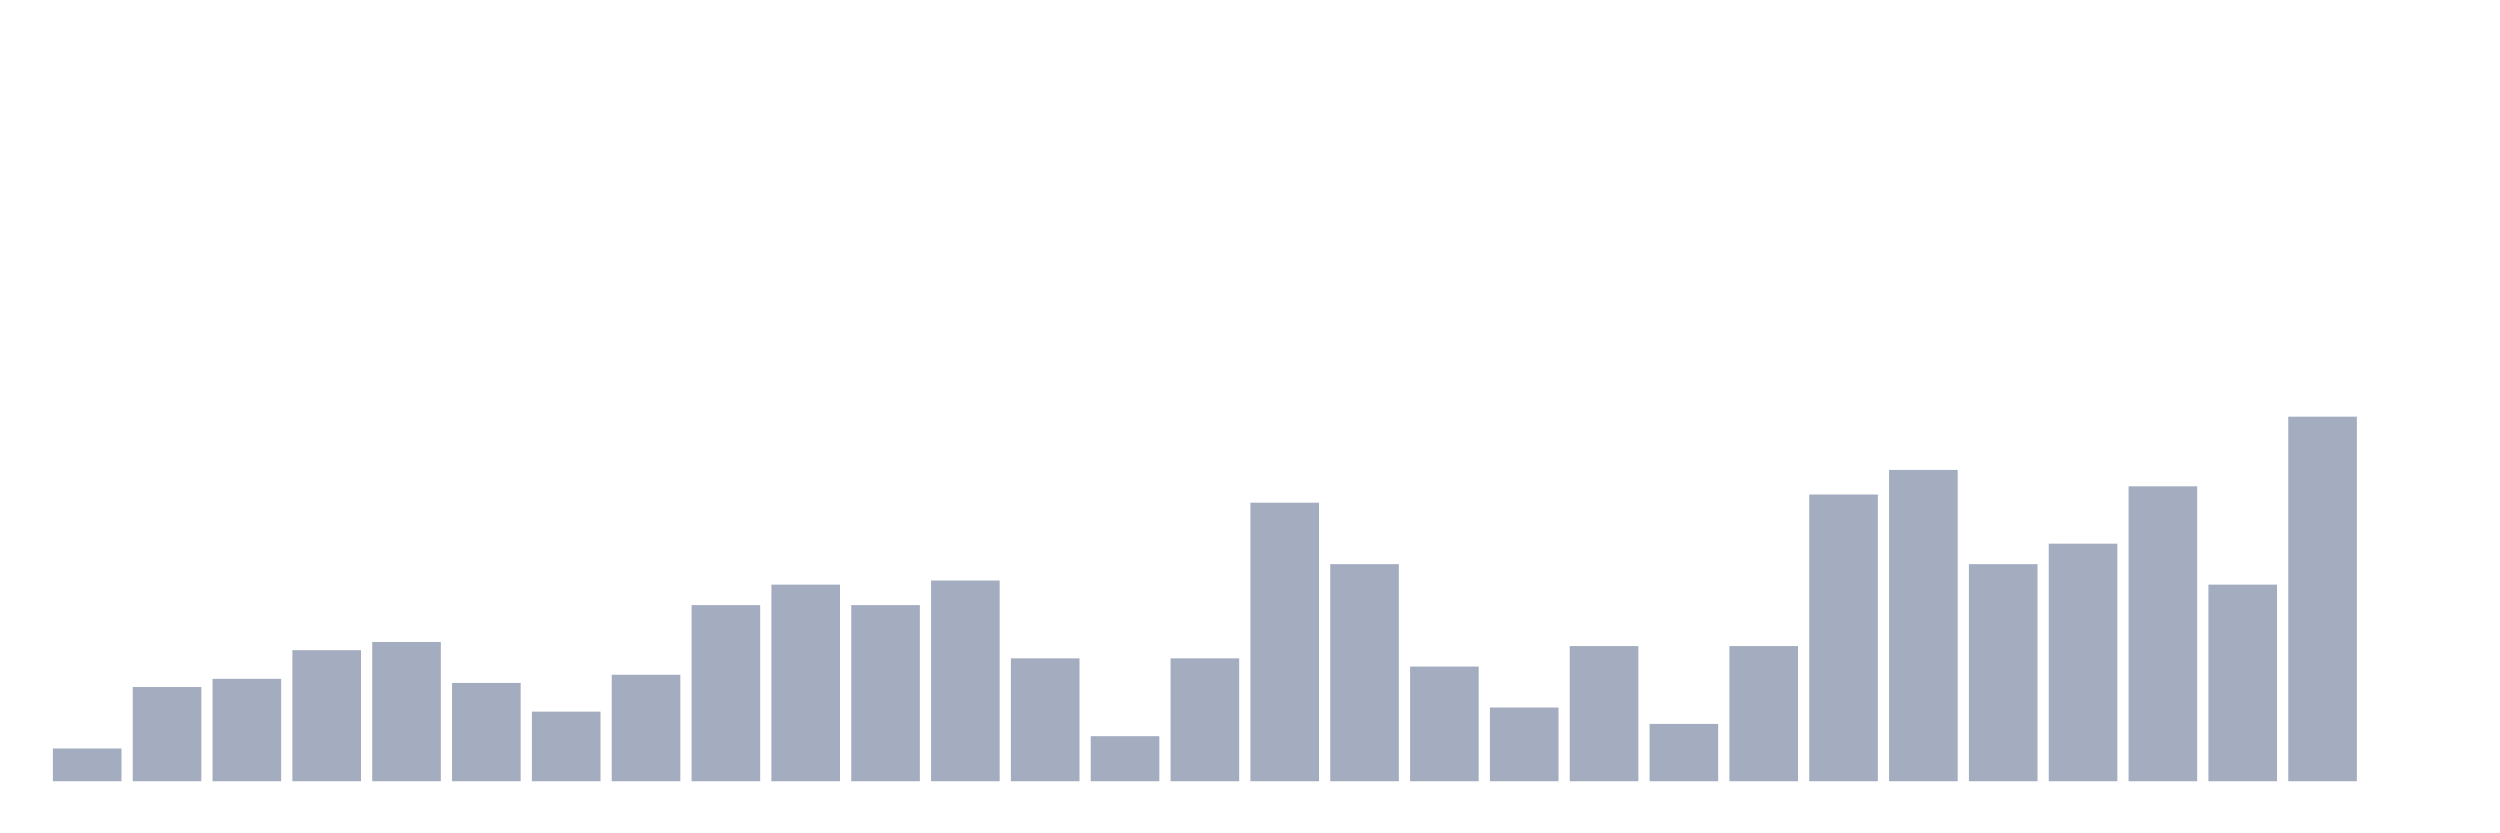 <svg xmlns="http://www.w3.org/2000/svg" viewBox="0 0 480 160"><g transform="translate(10,10)"><rect class="bar" x="0.153" width="13.175" y="133.708" height="6.292" fill="rgb(164,173,192)"></rect><rect class="bar" x="15.482" width="13.175" y="121.91" height="18.09" fill="rgb(164,173,192)"></rect><rect class="bar" x="30.81" width="13.175" y="120.337" height="19.663" fill="rgb(164,173,192)"></rect><rect class="bar" x="46.138" width="13.175" y="114.831" height="25.169" fill="rgb(164,173,192)"></rect><rect class="bar" x="61.466" width="13.175" y="113.258" height="26.742" fill="rgb(164,173,192)"></rect><rect class="bar" x="76.794" width="13.175" y="121.124" height="18.876" fill="rgb(164,173,192)"></rect><rect class="bar" x="92.123" width="13.175" y="126.629" height="13.371" fill="rgb(164,173,192)"></rect><rect class="bar" x="107.451" width="13.175" y="119.551" height="20.449" fill="rgb(164,173,192)"></rect><rect class="bar" x="122.779" width="13.175" y="106.18" height="33.82" fill="rgb(164,173,192)"></rect><rect class="bar" x="138.107" width="13.175" y="102.247" height="37.753" fill="rgb(164,173,192)"></rect><rect class="bar" x="153.436" width="13.175" y="106.18" height="33.82" fill="rgb(164,173,192)"></rect><rect class="bar" x="168.764" width="13.175" y="101.461" height="38.539" fill="rgb(164,173,192)"></rect><rect class="bar" x="184.092" width="13.175" y="116.404" height="23.596" fill="rgb(164,173,192)"></rect><rect class="bar" x="199.42" width="13.175" y="131.348" height="8.652" fill="rgb(164,173,192)"></rect><rect class="bar" x="214.748" width="13.175" y="116.404" height="23.596" fill="rgb(164,173,192)"></rect><rect class="bar" x="230.077" width="13.175" y="86.517" height="53.483" fill="rgb(164,173,192)"></rect><rect class="bar" x="245.405" width="13.175" y="98.315" height="41.685" fill="rgb(164,173,192)"></rect><rect class="bar" x="260.733" width="13.175" y="117.978" height="22.022" fill="rgb(164,173,192)"></rect><rect class="bar" x="276.061" width="13.175" y="125.843" height="14.157" fill="rgb(164,173,192)"></rect><rect class="bar" x="291.39" width="13.175" y="114.045" height="25.955" fill="rgb(164,173,192)"></rect><rect class="bar" x="306.718" width="13.175" y="128.989" height="11.011" fill="rgb(164,173,192)"></rect><rect class="bar" x="322.046" width="13.175" y="114.045" height="25.955" fill="rgb(164,173,192)"></rect><rect class="bar" x="337.374" width="13.175" y="84.944" height="55.056" fill="rgb(164,173,192)"></rect><rect class="bar" x="352.702" width="13.175" y="80.225" height="59.775" fill="rgb(164,173,192)"></rect><rect class="bar" x="368.031" width="13.175" y="98.315" height="41.685" fill="rgb(164,173,192)"></rect><rect class="bar" x="383.359" width="13.175" y="94.382" height="45.618" fill="rgb(164,173,192)"></rect><rect class="bar" x="398.687" width="13.175" y="83.371" height="56.629" fill="rgb(164,173,192)"></rect><rect class="bar" x="414.015" width="13.175" y="102.247" height="37.753" fill="rgb(164,173,192)"></rect><rect class="bar" x="429.344" width="13.175" y="70" height="70" fill="rgb(164,173,192)"></rect><rect class="bar" x="444.672" width="13.175" y="140" height="0" fill="rgb(164,173,192)"></rect></g></svg>